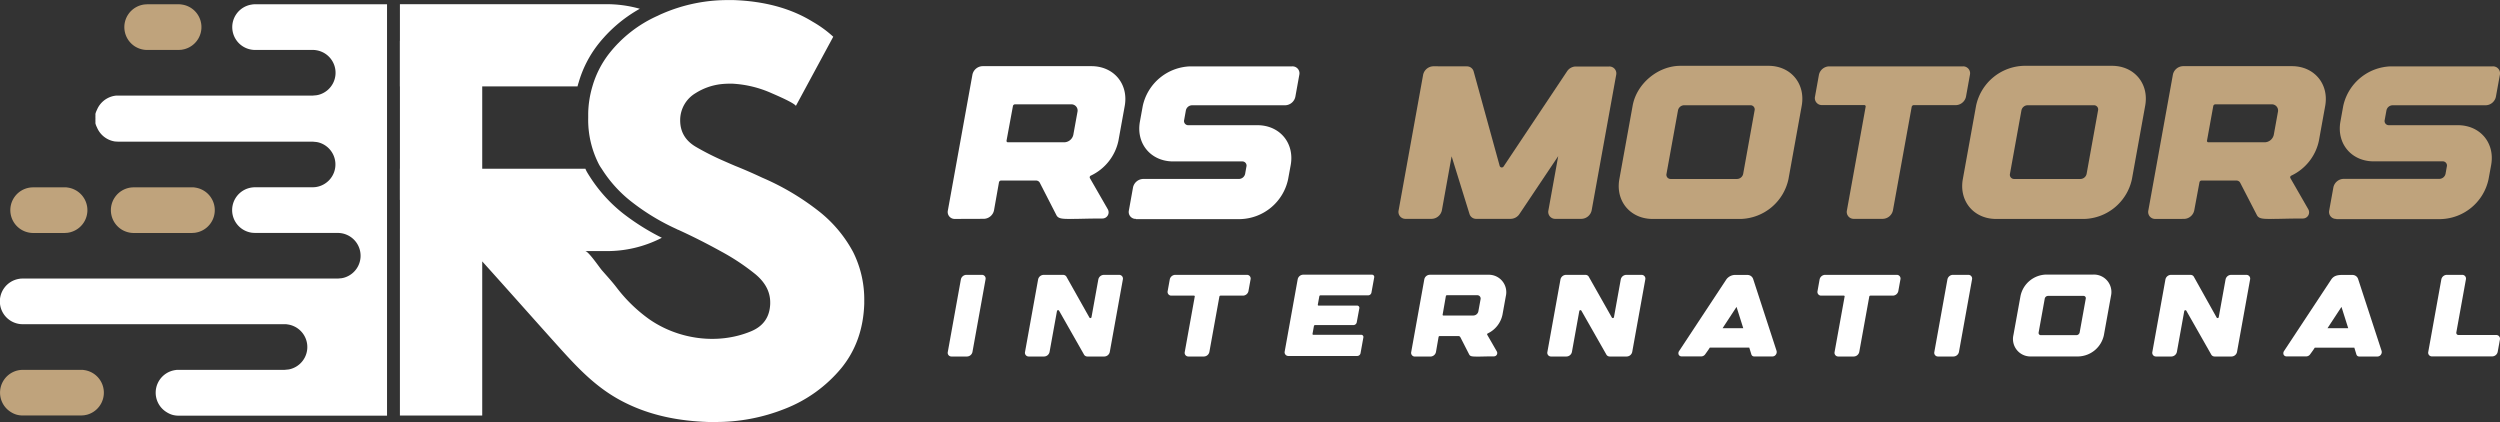 <svg id="Layer_1" data-name="Layer 1" xmlns="http://www.w3.org/2000/svg" viewBox="0 0 954.9 161.18"><rect x="0" y="0" width="954.9" height="161.18" fill="#333333" stroke="none"/><defs><style>.cls-1{fill:#fff;}.cls-2{fill:#bfa37c;}</style></defs><path class="cls-1" d="M385.09,159.27a2.65,2.65,0,0,1-2.71-3.24l9.38-51.88a4.08,4.08,0,0,1,3.88-3.23h41.57c8.55,0,14.24,6.81,12.72,15.21l-2.4,13.26A19.07,19.07,0,0,1,437,142.72a.7.7,0,0,0-.39.93l6.85,11.92a2.36,2.36,0,0,1-2.07,3.54c-5.73,0-9.28.18-11.62.15-4,.06-5.32-.11-6-1.56l-6.27-12.23a1.6,1.6,0,0,0-1.48-.86H402.68a.84.84,0,0,0-.78.65L400,156a4.08,4.08,0,0,1-3.87,3.23Zm19.7-29.92a.53.53,0,0,0,.54.65h21.52a3.64,3.64,0,0,0,3.45-2.88l1.58-8.73a2.37,2.37,0,0,0-2.42-2.89H408a.82.82,0,0,0-.77.66Z" transform="translate(-20.33 -75.65)"/><path class="cls-1" d="M454.22,159.26a2.65,2.65,0,0,1-2.7-3.24l1.58-8.79A4.09,4.09,0,0,1,457,144h36.59a2.45,2.45,0,0,0,2.33-1.94l.49-2.75a1.59,1.59,0,0,0-1.62-2H468.45c-8.55,0-14.24-6.8-12.72-15.21l1.08-5.94A19.19,19.19,0,0,1,475,101h38.9a2.65,2.65,0,0,1,2.71,3.25l-1.51,8.37a4.09,4.09,0,0,1-3.88,3.24h-35.6a2.46,2.46,0,0,0-2.33,1.94l-.66,3.67a1.59,1.59,0,0,0,1.62,2H500.6c8.54,0,14.24,6.81,12.73,15.21l-1,5.45a19.2,19.2,0,0,1-18.22,15.21h-39.9Z" transform="translate(-20.33 -75.65)"/><path class="cls-2" d="M580.54,101a2.65,2.65,0,0,1,2.65,1.88L593.14,139a.84.84,0,0,0,1.5.25l24.22-36.32a4.07,4.07,0,0,1,3.33-1.88h12.75a2.64,2.64,0,0,1,2.7,3.23L628.28,156a4.09,4.09,0,0,1-3.88,3.24h-9.93a2.65,2.65,0,0,1-2.71-3.24l3.75-20.72-14.78,22.07a4.08,4.08,0,0,1-3.32,1.89H584.25a2.64,2.64,0,0,1-2.64-1.89l-6.82-22L571.07,156a4.09,4.09,0,0,1-3.88,3.24h-9.93a2.65,2.65,0,0,1-2.71-3.24l9.36-51.8a4.09,4.09,0,0,1,3.88-3.23Z" transform="translate(-20.33 -75.65)"/><path class="cls-2" d="M708.52,116l-5.07,28.07a19.21,19.21,0,0,1-18.22,15.21H651.6c-8.55,0-14.25-6.81-12.74-15.21L643.94,116c1.51-8.4,9.68-15.21,18.22-15.21h33.63C704.34,100.78,710,107.59,708.52,116Zm-18,1.79a1.59,1.59,0,0,0-1.62-1.94H663.59a2.44,2.44,0,0,0-2.33,1.94l-4.4,24.28a1.6,1.6,0,0,0,1.63,1.94h25.33a2.45,2.45,0,0,0,2.33-1.94Z" transform="translate(-20.33 -75.65)"/><path class="cls-2" d="M772.77,104.2l-1.51,8.38a4.08,4.08,0,0,1-3.88,3.23H751.29a.82.82,0,0,0-.77.66L743.36,156a4.07,4.07,0,0,1-3.87,3.24h-11a2.65,2.65,0,0,1-2.71-3.24l7.15-39.56a.53.53,0,0,0-.54-.66H716.3a2.65,2.65,0,0,1-2.71-3.23l1.51-8.38A4.08,4.08,0,0,1,719,101h51.09A2.64,2.64,0,0,1,772.77,104.2Z" transform="translate(-20.33 -75.65)"/><path class="cls-2" d="M839.71,116l-5.07,28.07a19.2,19.2,0,0,1-18.22,15.21H782.78c-8.54,0-14.24-6.81-12.73-15.21L775.12,116a19.21,19.21,0,0,1,18.23-15.21H827C835.53,100.78,841.23,107.59,839.71,116Zm-18,1.79a1.59,1.59,0,0,0-1.62-1.94H794.77a2.46,2.46,0,0,0-2.33,1.94l-4.39,24.28a1.6,1.6,0,0,0,1.63,1.94H815a2.45,2.45,0,0,0,2.33-1.94Z" transform="translate(-20.33 -75.65)"/><path class="cls-2" d="M843.62,159.27a2.65,2.65,0,0,1-2.71-3.24l9.38-51.88a4.08,4.08,0,0,1,3.88-3.23h41.57c8.54,0,14.24,6.81,12.72,15.21l-2.4,13.26a19.07,19.07,0,0,1-10.52,13.33.7.7,0,0,0-.39.93L902,155.57a2.36,2.36,0,0,1-2.06,3.54c-5.73,0-9.29.18-11.63.15-4,.06-5.31-.11-6-1.56L876,145.47a1.6,1.6,0,0,0-1.48-.86H861.21a.82.82,0,0,0-.77.65l-2,10.77a4.08,4.08,0,0,1-3.88,3.23Zm19.7-29.92a.53.53,0,0,0,.54.65h21.52a3.64,3.64,0,0,0,3.45-2.88l1.58-8.73A2.37,2.37,0,0,0,888,115.5H866.48a.82.82,0,0,0-.77.66Z" transform="translate(-20.33 -75.65)"/><path class="cls-2" d="M912.75,159.26A2.66,2.66,0,0,1,910,156l1.59-8.79a4.09,4.09,0,0,1,3.88-3.24H952.1a2.45,2.45,0,0,0,2.33-1.94l.49-2.75a1.59,1.59,0,0,0-1.62-2H927c-8.54,0-14.24-6.8-12.72-15.21l1.07-5.94A19.2,19.2,0,0,1,933.55,101h38.91a2.66,2.66,0,0,1,2.72,3.25l-1.52,8.37a4.09,4.09,0,0,1-3.88,3.24H934.19a2.44,2.44,0,0,0-2.33,1.94l-.67,3.67a1.6,1.6,0,0,0,1.63,2h26.31c8.55,0,14.24,6.81,12.72,15.21l-1,5.45a19.21,19.21,0,0,1-18.22,15.21h-39.9Z" transform="translate(-20.33 -75.65)"/><path class="cls-1" d="M395.33,180.63a1.41,1.41,0,0,1,1.44,1.73l-5,27.73a2.18,2.18,0,0,1-2.07,1.73H383.8a1.41,1.41,0,0,1-1.45-1.73l5-27.73a2.2,2.2,0,0,1,2.08-1.73Z" transform="translate(-20.33 -75.65)"/><path class="cls-1" d="M424.05,194.46l-2.83,15.63a2.18,2.18,0,0,1-2.08,1.73H413.3a1.42,1.42,0,0,1-1.45-1.73l5-27.72a2.2,2.2,0,0,1,2.08-1.73h7.45a1.49,1.49,0,0,1,1.24.62l8.82,15.68a.44.44,0,0,0,.8-.14l2.61-14.43a2.19,2.19,0,0,1,2.07-1.73h5.85a1.43,1.43,0,0,1,1.45,1.74l-5,27.71a2.18,2.18,0,0,1-2.07,1.73h-6.46a1.49,1.49,0,0,1-1.24-.61l-9.6-16.89A.44.44,0,0,0,424.05,194.46Z" transform="translate(-20.33 -75.65)"/><path class="cls-1" d="M498,182.36l-.81,4.48a2.18,2.18,0,0,1-2.07,1.73h-8.61a.44.44,0,0,0-.42.35l-3.83,21.17a2.18,2.18,0,0,1-2.07,1.73h-5.88a1.41,1.41,0,0,1-1.45-1.73l3.82-21.17a.29.29,0,0,0-.29-.35h-8.61a1.42,1.42,0,0,1-1.45-1.73l.81-4.48a2.19,2.19,0,0,1,2.08-1.73h27.33A1.41,1.41,0,0,1,498,182.36Z" transform="translate(-20.33 -75.65)"/><path class="cls-1" d="M511,210.09l5-27.78a2.19,2.19,0,0,1,2.08-1.74h26.28a.86.86,0,0,1,.87,1l-1.07,5.89a1.31,1.31,0,0,1-1.25,1H524.68a.45.45,0,0,0-.42.35l-.58,3.22a.28.28,0,0,0,.29.34h14.7a.86.86,0,0,1,.87,1.05l-1,5.4a1.32,1.32,0,0,1-1.25,1H522.62a.45.45,0,0,0-.42.35l-.54,3a.29.29,0,0,0,.29.35h18.27a.85.85,0,0,1,.87,1l-1.1,6.1a1.31,1.31,0,0,1-1.25,1H512.46A1.42,1.42,0,0,1,511,210.09Z" transform="translate(-20.33 -75.65)"/><path class="cls-1" d="M559.36,210.09l5-27.76a2.19,2.19,0,0,1,2.07-1.73H588.7a6.66,6.66,0,0,1,6.8,8.15l-1.28,7.09A10.23,10.23,0,0,1,588.6,203a.38.38,0,0,0-.22.5l3.67,6.38a1.26,1.26,0,0,1-1.11,1.89c-3.06,0-5,.1-6.22.08-2.13,0-2.84-.06-3.23-.83l-3.35-6.55a.86.86,0,0,0-.8-.46h-7.12a.44.44,0,0,0-.41.35l-1,5.75a2.18,2.18,0,0,1-2.07,1.73h-5.89A1.42,1.42,0,0,1,559.36,210.09Zm12-14.27a.27.27,0,0,0,.29.34h11.5a2,2,0,0,0,1.85-1.54l.85-4.67a1.27,1.27,0,0,0-1.3-1.54H573a.44.44,0,0,0-.41.35Z" transform="translate(-20.33 -75.65)"/><path class="cls-1" d="M623.56,194.46l-2.82,15.63a2.18,2.18,0,0,1-2.08,1.73h-5.84a1.41,1.41,0,0,1-1.45-1.73l5-27.72a2.19,2.19,0,0,1,2.07-1.73h7.46a1.46,1.46,0,0,1,1.23.62L636,196.94a.44.44,0,0,0,.8-.14l2.6-14.43a2.19,2.19,0,0,1,2.08-1.73h5.84a1.43,1.43,0,0,1,1.45,1.74l-5,27.71a2.19,2.19,0,0,1-2.08,1.73H635.2a1.48,1.48,0,0,1-1.23-.61l-9.61-16.89A.44.44,0,0,0,623.56,194.46Z" transform="translate(-20.33 -75.65)"/><path class="cls-1" d="M661.73,209.66l18.06-27.38a4.26,4.26,0,0,1,3.68-1.61v0h0v0h2.19l2.19,0a2.28,2.28,0,0,1,2.13,1.59l8.92,27.38a1.68,1.68,0,0,1-.25,1.44,1.58,1.58,0,0,1-1.25.72h-7.12a1.08,1.08,0,0,1-1-.79l-.8-2.58H673.41l-.61.93L671.63,211a1.86,1.86,0,0,1-1.46.78h-7.52a1.21,1.21,0,0,1-1.15-.71A1.47,1.47,0,0,1,661.73,209.66ZM678.29,201h7.89l-2.56-8.13Z" transform="translate(-20.33 -75.65)"/><path class="cls-1" d="M746.22,182.36l-.81,4.48a2.18,2.18,0,0,1-2.07,1.73h-8.61a.44.44,0,0,0-.41.35l-3.83,21.17a2.19,2.19,0,0,1-2.08,1.73h-5.88a1.42,1.42,0,0,1-1.46-1.73l3.83-21.17a.28.28,0,0,0-.29-.35H716a1.41,1.41,0,0,1-1.45-1.73l.8-4.48a2.2,2.2,0,0,1,2.08-1.73h27.34A1.41,1.41,0,0,1,746.22,182.36Z" transform="translate(-20.33 -75.65)"/><path class="cls-1" d="M772.12,180.63a1.42,1.42,0,0,1,1.45,1.73l-5,27.73a2.18,2.18,0,0,1-2.07,1.73h-5.89a1.41,1.41,0,0,1-1.44-1.73l5-27.73a2.18,2.18,0,0,1,2.07-1.73Z" transform="translate(-20.33 -75.65)"/><path class="cls-1" d="M826.64,188.67l-2.71,15a10.27,10.27,0,0,1-9.75,8.13h-18a6.66,6.66,0,0,1-6.81-8.13l2.72-15a10.26,10.26,0,0,1,9.74-8.14h18A6.67,6.67,0,0,1,826.64,188.67Zm-9.62,1a.86.86,0,0,0-.88-1H802.6a1.31,1.31,0,0,0-1.25,1l-2.35,13a.85.85,0,0,0,.87,1h13.55a1.3,1.3,0,0,0,1.25-1Z" transform="translate(-20.33 -75.65)"/><path class="cls-1" d="M854.63,194.46l-2.82,15.63a2.2,2.2,0,0,1-2.08,1.73h-5.85a1.41,1.41,0,0,1-1.44-1.73l5-27.72a2.2,2.2,0,0,1,2.08-1.73H857a1.46,1.46,0,0,1,1.24.62L867,196.94a.44.44,0,0,0,.8-.14l2.61-14.43a2.19,2.19,0,0,1,2.07-1.73h5.85a1.43,1.43,0,0,1,1.45,1.74l-5,27.71a2.18,2.18,0,0,1-2.07,1.73h-6.45a1.5,1.5,0,0,1-1.25-.61l-9.6-16.89A.44.44,0,0,0,854.63,194.46Z" transform="translate(-20.33 -75.65)"/><path class="cls-1" d="M892.79,209.66l18.07-27.38c.91-1.24,2.09-1.54,3.68-1.61v0h0v0h2.19l2.2,0a2.26,2.26,0,0,1,2.12,1.59L930,209.66a1.68,1.68,0,0,1-.25,1.44,1.59,1.59,0,0,1-1.25.72h-7.12a1.09,1.09,0,0,1-1-.79l-.79-2.58H904.48l-.61.93L902.7,211a1.86,1.86,0,0,1-1.47.78h-7.51a1.22,1.22,0,0,1-1.16-.71A1.52,1.52,0,0,1,892.79,209.66ZM909.35,201h7.9l-2.57-8.13Z" transform="translate(-20.33 -75.65)"/><path class="cls-1" d="M954.88,180.63h5.88a1.42,1.42,0,0,1,1.45,1.73l-3.66,20.25a.84.84,0,0,0,.87,1h14.33a1.42,1.42,0,0,1,1.45,1.73l-.85,4.71a2.18,2.18,0,0,1-2.07,1.73h-23a1.41,1.41,0,0,1-1.45-1.73l5-27.73A2.18,2.18,0,0,1,954.88,180.63Z" transform="translate(-20.33 -75.65)"/><path class="cls-1" d="M241.37,107.09a43,43,0,0,1,7.27-14.32A53.42,53.42,0,0,1,264.71,79a46.63,46.63,0,0,0-13.07-1.75H173.08v31.39h67.85A15.7,15.7,0,0,1,241.37,107.09Z" transform="translate(-20.33 -75.65)"/><path class="cls-1" d="M346.17,171.88A49.6,49.6,0,0,0,332.67,156a96.85,96.85,0,0,0-21.27-12.52c-3.72-1.75-7.16-3.23-10.17-4.43-1.42-.6-2.79-1.2-4.15-1.8a101.6,101.6,0,0,1-10.88-5.47q-6.07-3.52-6.07-10.17v-.22a12,12,0,0,1,5.9-10.17,23.08,23.08,0,0,1,9.79-3.44,30.88,30.88,0,0,1,3.23-.17h1a42.06,42.06,0,0,1,15.09,3.67c5.58,2.4,8.64,4,9.19,4.81l14.27-26.41a43.67,43.67,0,0,0-7.88-5.74q-12.37-7.62-30.18-8.26h-1.86a62.65,62.65,0,0,0-25.42,5.2c-.55.22-1.09.49-1.64.76A48.89,48.89,0,0,0,253,96.1a37.11,37.11,0,0,0-6.4,12.58A38.93,38.93,0,0,0,245,118.9v1.7a37.2,37.2,0,0,0,4.15,17.93,16,16,0,0,0,1,1.58A49.11,49.11,0,0,0,261.92,153a84.47,84.47,0,0,0,16.68,10.06l.65.33a3.06,3.06,0,0,1,.66.27c5.47,2.51,10.72,5.19,15.8,8a84.89,84.89,0,0,1,13.18,8.75c3.72,3.11,5.63,6.67,5.63,10.77v.49c-.17,5.09-2.63,8.59-7.38,10.55-12.64,5.23-27.78,3.09-38.9-4.69a58,58,0,0,1-12.47-12.16c-1.78-2.3-3.63-4.3-5.54-6.49-.94-1.07-5.16-7.33-6.4-7.33h7.81a45.46,45.46,0,0,0,21.49-5.08,88.92,88.92,0,0,1-14.6-9.13,56.8,56.8,0,0,1-12.84-14.11c-.39-.6-.77-1.2-1.15-1.86a8.13,8.13,0,0,1-.6-1.26H173.08v94.26h31.44V175.49c9.67,10.72,19.23,21.54,28.89,32.28,7.79,8.65,15,16.4,25.64,21.68,10,5,20.71,7,31.74,7.38h2.57a70.75,70.75,0,0,0,26.68-5,52.91,52.91,0,0,0,21.65-15.58q8.28-10.17,8.75-24.55v-1.09A40.5,40.5,0,0,0,346.17,171.88Z" transform="translate(-20.33 -75.65)"/><path class="cls-2" d="M70.21,147.29c.39-.06.79-.06,1.18-.09H93.64c.4,0,.8,0,1.19.09a8.31,8.31,0,0,1,2.29.64A8.71,8.71,0,0,1,96,164.31c-.39.11-.78.17-1.17.25l-1.19.08H71.39a8.5,8.5,0,0,1-2.35-.33,8.76,8.76,0,0,1-2.18-.94,8.72,8.72,0,0,1,3.35-16.08Z" transform="translate(-20.33 -75.65)"/><path class="cls-2" d="M27.85,217a11.69,11.69,0,0,1,1.19-.08H51.29c.39,0,.79,0,1.19.08a8.71,8.71,0,0,1,2.28.64,8.72,8.72,0,0,1-1.12,16.39c-.38.1-.78.16-1.16.24l-1.19.08H29a8.88,8.88,0,0,1-2.35-.32,8.64,8.64,0,0,1-2.18-1A8.71,8.71,0,0,1,27.85,217Z" transform="translate(-20.33 -75.65)"/><path class="cls-2" d="M47.38,164.31c-.38.11-.78.17-1.17.25l-1.18.08H33a8.5,8.5,0,0,1-2.35-.33,8.61,8.61,0,0,1-2.18-.94,8.71,8.71,0,0,1,3.34-16.08c.39-.06.79-.06,1.19-.09H45c.39,0,.79,0,1.18.09a8.31,8.31,0,0,1,2.29.64,8.71,8.71,0,0,1-1.12,16.38Z" transform="translate(-20.33 -75.65)"/><path class="cls-2" d="M90.88,94.4c-.38.11-.77.17-1.16.25l-1.19.08h-12a8.5,8.5,0,0,1-2.35-.33A8.76,8.76,0,0,1,72,93.46a8.72,8.72,0,0,1,3.35-16.08c.39-.06.79-.06,1.18-.09h12c.4,0,.8,0,1.19.09A8.31,8.31,0,0,1,92,78,8.71,8.71,0,0,1,90.88,94.4Z" transform="translate(-20.33 -75.65)"/><path class="cls-1" d="M117.77,77.29c-.4,0-.8,0-1.19.09a8.71,8.71,0,0,0-3.34,16.08,8.82,8.82,0,0,0,4.53,1.27h22c.4,0,.8,0,1.19.08a8.6,8.6,0,0,1,2.28.64,8.71,8.71,0,0,1-1.12,16.39c-.29.08-.59.13-.89.19l-1.45.13H65.32c-.4,0-.79,0-1.19.08a8.87,8.87,0,0,0-6.77,5.37h0a7.41,7.41,0,0,0-.57,1.48,6.79,6.79,0,0,0,0,.78,9.83,9.83,0,0,0,0,1.09,10.05,10.05,0,0,0,0,1.09,6.74,6.74,0,0,0,0,.77,7.41,7.41,0,0,0,.57,1.48h0a8.85,8.85,0,0,0,6.77,5.37c.4.05.79.05,1.19.08h74.41l1.45.14a8.76,8.76,0,0,1,.89.18,8.71,8.71,0,0,1,1.12,16.39,8.6,8.6,0,0,1-2.28.64,11.69,11.69,0,0,1-1.19.08h-22a9,9,0,0,0-2.36.33,8.7,8.7,0,0,0-2.17.94,8.72,8.72,0,0,0,3.34,16.09c.39.05.79.05,1.19.08h31.61a11.69,11.69,0,0,1,1.19.08,8.6,8.6,0,0,1,2.28.64,8.71,8.71,0,0,1-1.12,16.39c-.29.08-.59.13-.89.19l-1.45.13H29c-.4,0-.8,0-1.19.08a8.72,8.72,0,0,0-3.34,16.09,8.61,8.61,0,0,0,2.18.94,8.49,8.49,0,0,0,2.35.32H129c.39,0,.79,0,1.18.09a8.31,8.31,0,0,1,2.29.64,8.71,8.71,0,0,1-1.12,16.38,6.71,6.71,0,0,1-.89.19l-1.45.14H88.53c-.39,0-.79,0-1.19.08A8.72,8.72,0,0,0,84,233.1a8.64,8.64,0,0,0,2.18,1,8.88,8.88,0,0,0,2.35.32h79.63V77.29Z" transform="translate(-20.33 -75.65)"/><rect class="cls-1" x="152.75" y="15.58" width="31.44" height="60.78"/></svg>